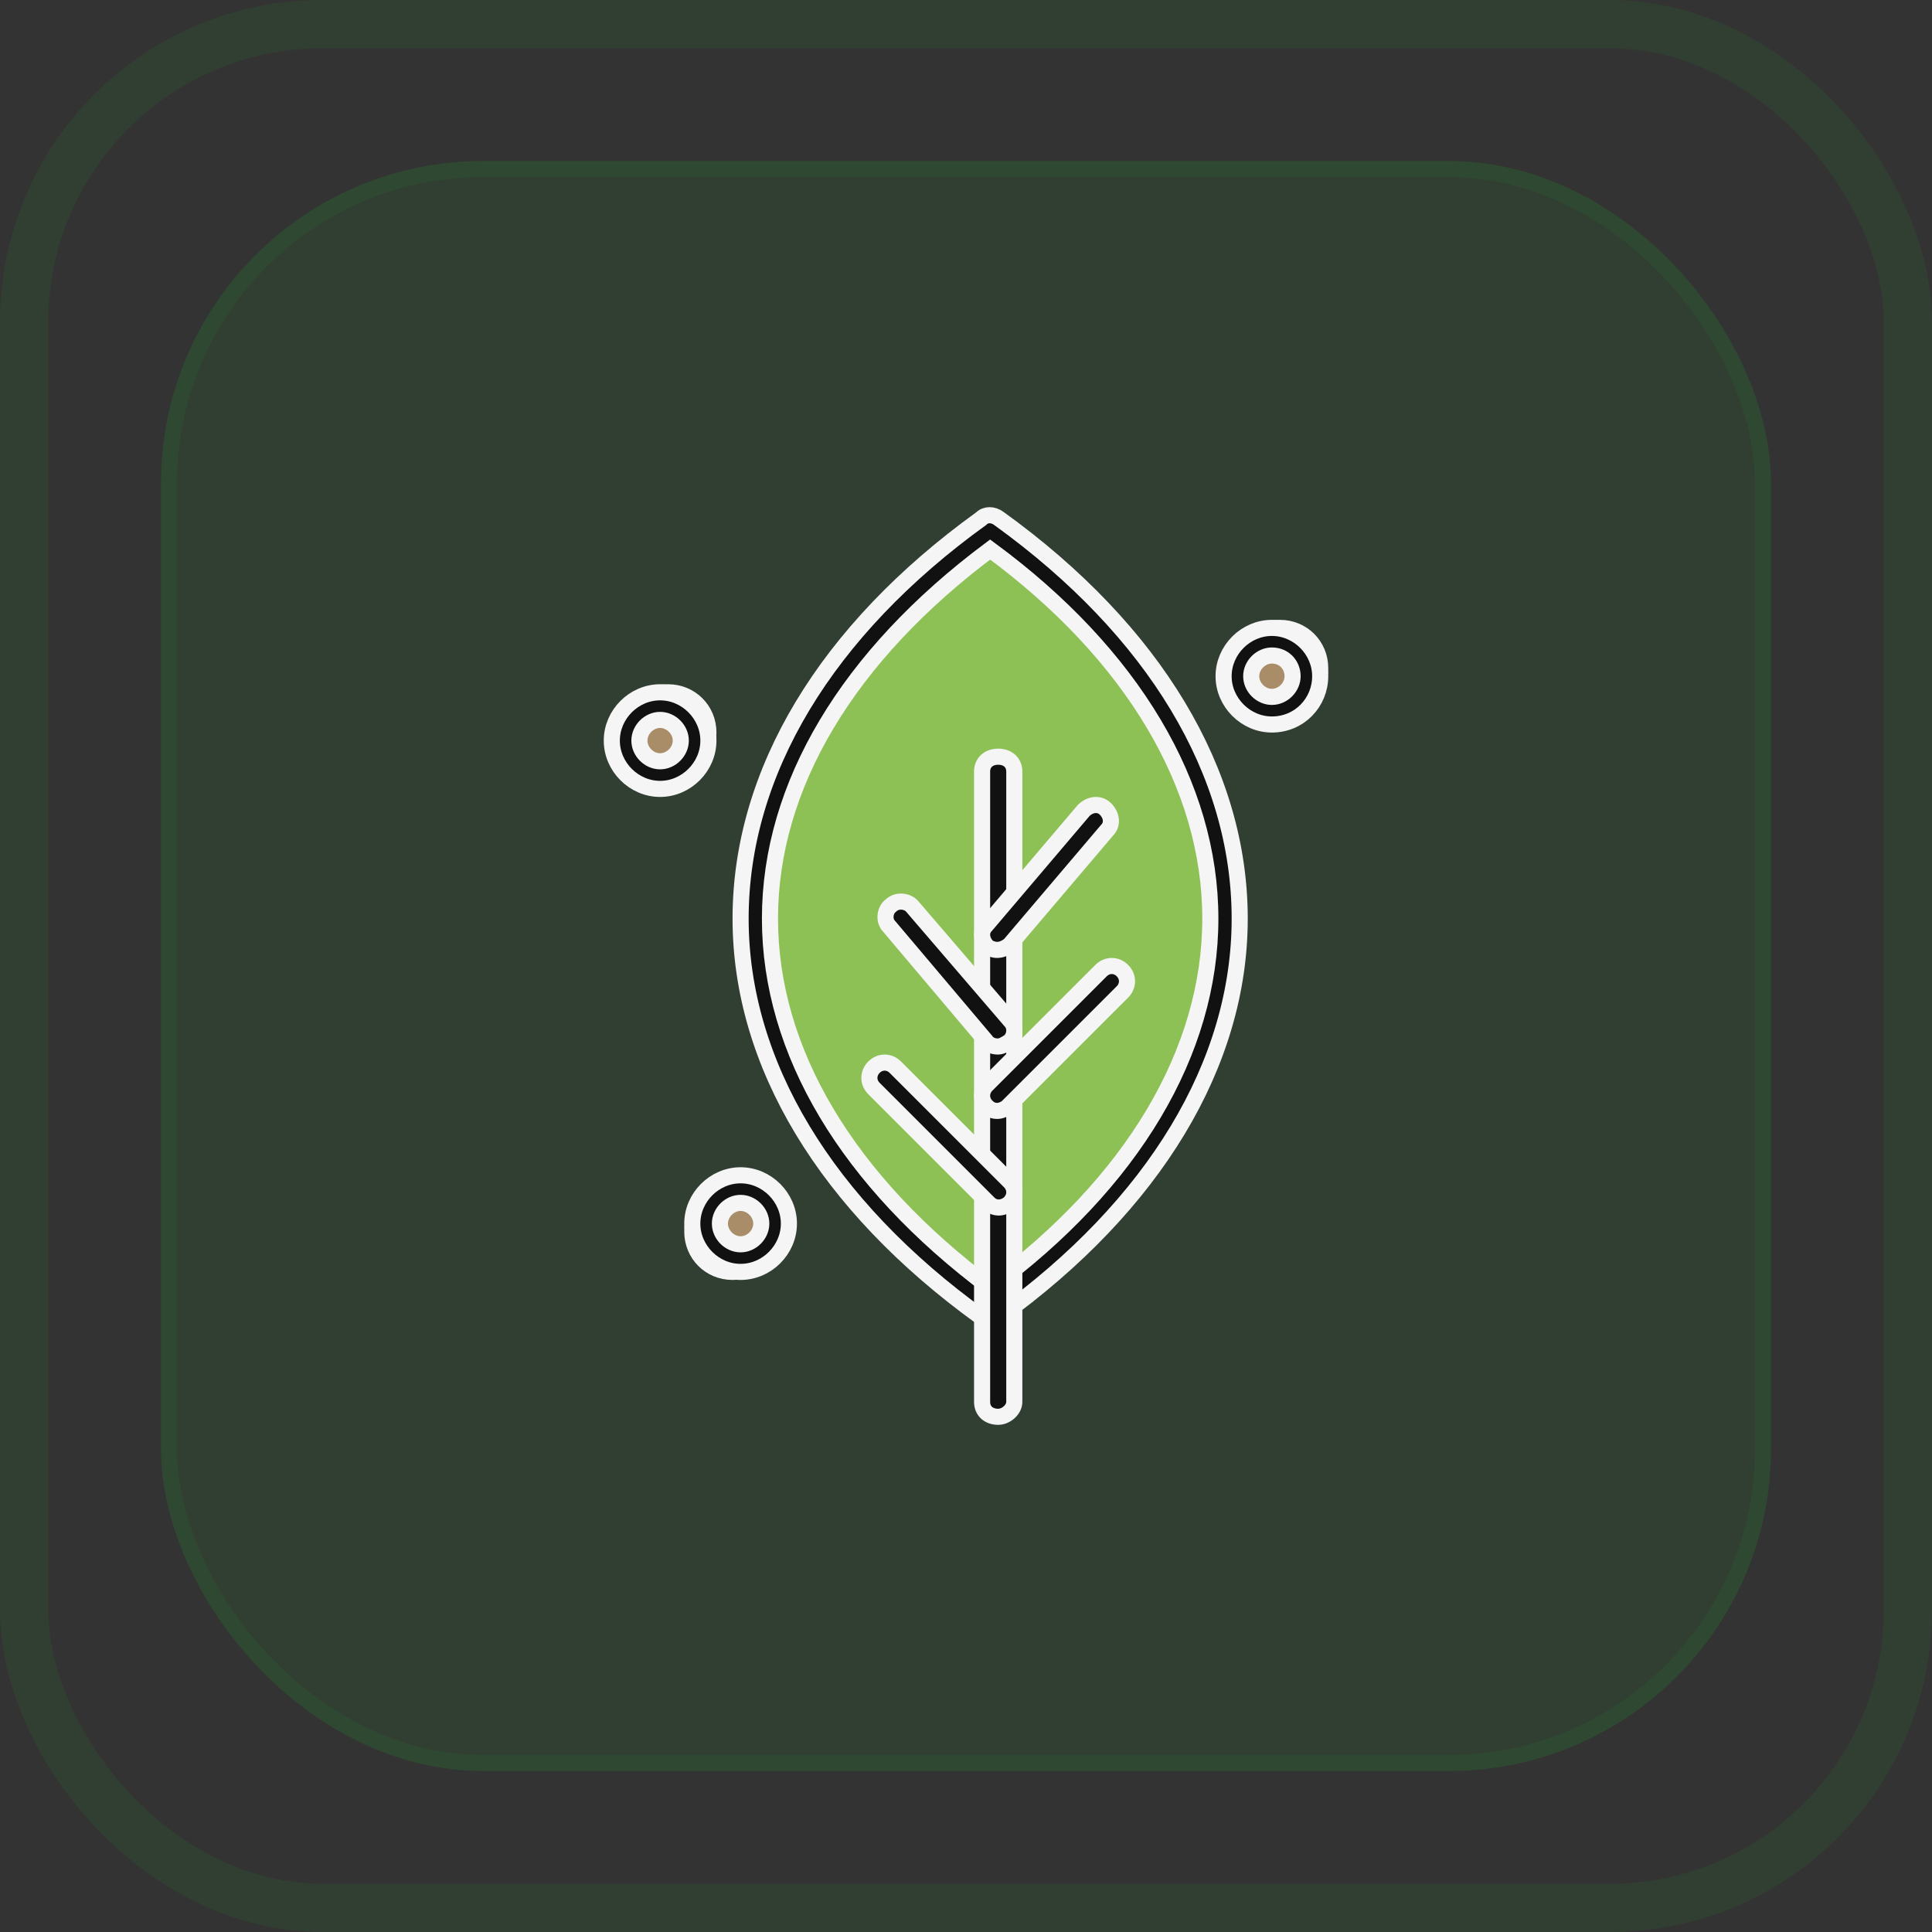 <svg width="120" height="120" viewBox="0 0 120 120" fill="none" xmlns="http://www.w3.org/2000/svg">
<rect x="0" y="0" width="120" height="120" fill="#333333" stroke="none"/>
<rect x="1.5" y="1.5" width="117" height="117" rx="18.5" stroke="#1FA12E" stroke-opacity="0.1" stroke-width="3"/>
<rect x="10" y="10" width="100" height="100" rx="20" fill="#1FA12E" fill-opacity="0.1"/>
<rect x="10.5" y="10.5" width="99" height="99" rx="19.5" stroke="#1FA12E" stroke-opacity="0.1"/>
<path d="M79.499 39C80.9 39 82 40.099 82 41.499C82 42.899 80.9 44 79.499 44C78.099 44 77 42.899 77 41.499C77 40.099 78.099 39 79.499 39Z" fill="#A88D68"/>
<path d="M79.499 39C80.9 39 82 40.099 82 41.499C82 42.899 80.9 44 79.499 44C78.099 44 77 42.899 77 41.499C77 40.099 78.099 39 79.499 39Z" stroke="#F5F5F5"/>
<path d="M45.499 74C46.901 74 48 75.101 48 76.501C48 77.901 46.901 79 45.499 79C44.1 79 43 77.901 43 76.501C43 75.101 44.1 74 45.499 74Z" fill="#A88D68"/>
<path d="M45.499 74C46.901 74 48 75.101 48 76.501C48 77.901 46.901 79 45.499 79C44.1 79 43 77.901 43 76.501C43 75.101 44.1 74 45.499 74Z" stroke="#F5F5F5"/>
<path d="M41.499 43C42.9 43 44 44.099 44 45.499C44 46.899 42.9 48 41.499 48C40.1 48 39 46.899 39 45.499C39 44.099 40.1 43 41.499 43Z" fill="#A88D68"/>
<path d="M41.499 43C42.9 43 44 44.099 44 45.499C44 46.899 42.9 48 41.499 48C40.1 48 39 46.899 39 45.499C39 44.099 40.1 43 41.499 43Z" stroke="#F5F5F5"/>
<path d="M61.5 81C52.8 74.692 47 66.279 47 57.046C47 47.811 52.8 39.308 61.5 33C70.201 39.308 76 47.811 76 57.046C76 66.279 70.201 74.692 61.5 81Z" fill="#8EC155"/>
<path d="M61.5 81C52.8 74.692 47 66.279 47 57.046C47 47.811 52.8 39.308 61.5 33C70.201 39.308 76 47.811 76 57.046C76 66.279 70.201 74.692 61.5 81Z" stroke="#F5F5F5"/>
<path d="M61.499 34.132C52.657 40.734 47.824 48.804 47.824 57.057C47.824 65.31 52.657 73.379 61.499 79.982C70.344 73.471 75.176 65.31 75.176 57.057C75.176 48.804 70.344 40.643 61.499 34.132ZM61.499 82C61.322 82 61.145 81.912 60.966 81.823L60.953 81.816C51.289 74.846 46 66.044 46 57.057C46 47.978 51.289 39.175 60.953 32.207C61.226 31.931 61.682 31.931 62.047 32.207C71.712 39.175 77 47.978 77 57.057C77 66.044 71.712 74.846 62.047 81.816C61.864 82 61.682 82 61.499 82Z" fill="#101110"/>
<path d="M61.499 34.132C52.657 40.734 47.824 48.804 47.824 57.057C47.824 65.31 52.657 73.379 61.499 79.982C70.344 73.471 75.176 65.31 75.176 57.057C75.176 48.804 70.344 40.643 61.499 34.132ZM61.499 82C61.322 82 61.145 81.912 60.966 81.823L60.953 81.816C51.289 74.846 46 66.044 46 57.057C46 47.978 51.289 39.175 60.953 32.207C61.226 31.931 61.682 31.931 62.047 32.207C71.712 39.175 77 47.978 77 57.057C77 66.044 71.712 74.846 62.047 81.816C61.864 82 61.682 82 61.499 82Z" stroke="#F5F5F5"/>
<path d="M61.999 88C61.401 88 61 87.632 61 87.079V47.922C61 47.368 61.401 47 61.999 47C62.599 47 63 47.368 63 47.922V87.079C63 87.54 62.5 88 61.999 88Z" fill="#101110"/>
<path d="M61.999 88C61.401 88 61 87.632 61 87.079V47.922C61 47.368 61.401 47 61.999 47C62.599 47 63 47.368 63 47.922V87.079C63 87.54 62.5 88 61.999 88Z" stroke="#F5F5F5"/>
<path d="M61.918 59C61.727 59 61.437 58.905 61.342 58.809C60.956 58.429 60.86 57.858 61.245 57.477L67.31 50.338C67.696 49.956 68.272 49.862 68.658 50.242C69.043 50.624 69.141 51.195 68.755 51.575L62.689 58.715C62.401 58.905 62.208 59 61.918 59Z" fill="#101110"/>
<path d="M61.918 59C61.727 59 61.437 58.905 61.342 58.809C60.956 58.429 60.86 57.858 61.245 57.477L67.31 50.338C67.696 49.956 68.272 49.862 68.658 50.242C69.043 50.624 69.141 51.195 68.755 51.575L62.689 58.715C62.401 58.905 62.208 59 61.918 59Z" stroke="#F5F5F5"/>
<path d="M61.947 69C61.663 69 61.473 68.905 61.284 68.715C60.905 68.337 60.905 67.769 61.284 67.389L68.389 60.285C68.769 59.905 69.336 59.905 69.716 60.285C70.095 60.663 70.095 61.233 69.716 61.611L62.61 68.715C62.421 68.905 62.136 69 61.947 69Z" fill="#101110"/>
<path d="M61.947 69C61.663 69 61.473 68.905 61.284 68.715C60.905 68.337 60.905 67.769 61.284 67.389L68.389 60.285C68.769 59.905 69.336 59.905 69.716 60.285C70.095 60.663 70.095 61.233 69.716 61.611L62.61 68.715C62.421 68.905 62.136 69 61.947 69Z" stroke="#F5F5F5"/>
<path d="M61.984 65C61.696 65 61.408 64.906 61.215 64.624L55.245 57.559C54.86 57.182 54.956 56.523 55.341 56.24C55.726 55.863 56.4 55.957 56.689 56.334L62.755 63.398C63.14 63.775 63.044 64.435 62.659 64.717C62.369 64.906 62.177 65 61.984 65Z" fill="#101110"/>
<path d="M61.984 65C61.696 65 61.408 64.906 61.215 64.624L55.245 57.559C54.86 57.182 54.956 56.523 55.341 56.24C55.726 55.863 56.4 55.957 56.689 56.334L62.755 63.398C63.14 63.775 63.044 64.435 62.659 64.717C62.369 64.906 62.177 65 61.984 65Z" stroke="#F5F5F5"/>
<path d="M62.053 75C61.769 75 61.579 74.905 61.39 74.715L54.284 67.611C53.905 67.233 53.905 66.663 54.284 66.285C54.664 65.905 55.231 65.905 55.611 66.285L62.716 73.389C63.095 73.768 63.095 74.337 62.716 74.715C62.527 74.905 62.242 75 62.053 75Z" fill="#101110"/>
<path d="M62.053 75C61.769 75 61.579 74.905 61.39 74.715L54.284 67.611C53.905 67.233 53.905 66.663 54.284 66.285C54.664 65.905 55.231 65.905 55.611 66.285L62.716 73.389C63.095 73.768 63.095 74.337 62.716 74.715C62.527 74.905 62.242 75 62.053 75Z" stroke="#F5F5F5"/>
<path d="M45.999 74.714C45.314 74.714 44.715 75.314 44.715 76C44.715 76.685 45.314 77.286 45.999 77.286C46.685 77.286 47.285 76.685 47.285 76C47.285 75.314 46.685 74.714 45.999 74.714ZM45.999 79C44.371 79 43 77.629 43 76C43 74.372 44.371 73 45.999 73C47.628 73 49 74.372 49 76C49 77.629 47.628 79 45.999 79Z" fill="#101110"/>
<path d="M45.999 74.714C45.314 74.714 44.715 75.314 44.715 76C44.715 76.685 45.314 77.286 45.999 77.286C46.685 77.286 47.285 76.685 47.285 76C47.285 75.314 46.685 74.714 45.999 74.714ZM45.999 79C44.371 79 43 77.629 43 76C43 74.372 44.371 73 45.999 73C47.628 73 49 74.372 49 76C49 77.629 47.628 79 45.999 79Z" stroke="#F5F5F5"/>
<path d="M79 40.715C78.315 40.715 77.715 41.315 77.715 42C77.715 42.686 78.315 43.285 79 43.285C79.686 43.285 80.285 42.686 80.285 42C80.285 41.315 79.772 40.715 79 40.715ZM79 45C77.371 45 76 43.628 76 42C76 40.371 77.371 39 79 39C80.629 39 82 40.371 82 42C82 43.628 80.715 45 79 45Z" fill="#101110"/>
<path d="M79 40.715C78.315 40.715 77.715 41.315 77.715 42C77.715 42.686 78.315 43.285 79 43.285C79.686 43.285 80.285 42.686 80.285 42C80.285 41.315 79.772 40.715 79 40.715ZM79 45C77.371 45 76 43.628 76 42C76 40.371 77.371 39 79 39C80.629 39 82 40.371 82 42C82 43.628 80.715 45 79 45Z" stroke="#F5F5F5"/>
<path d="M40.999 44.715C40.314 44.715 39.715 45.315 39.715 46C39.715 46.686 40.314 47.285 40.999 47.285C41.685 47.285 42.285 46.686 42.285 46C42.285 45.315 41.685 44.715 40.999 44.715ZM40.999 49C39.371 49 38 47.628 38 46C38 44.371 39.371 43 40.999 43C42.628 43 44 44.371 44 46C44 47.628 42.628 49 40.999 49Z" fill="#101110"/>
<path d="M40.999 44.715C40.314 44.715 39.715 45.315 39.715 46C39.715 46.686 40.314 47.285 40.999 47.285C41.685 47.285 42.285 46.686 42.285 46C42.285 45.315 41.685 44.715 40.999 44.715ZM40.999 49C39.371 49 38 47.628 38 46C38 44.371 39.371 43 40.999 43C42.628 43 44 44.371 44 46C44 47.628 42.628 49 40.999 49Z" stroke="#F5F5F5"/>
</svg>
